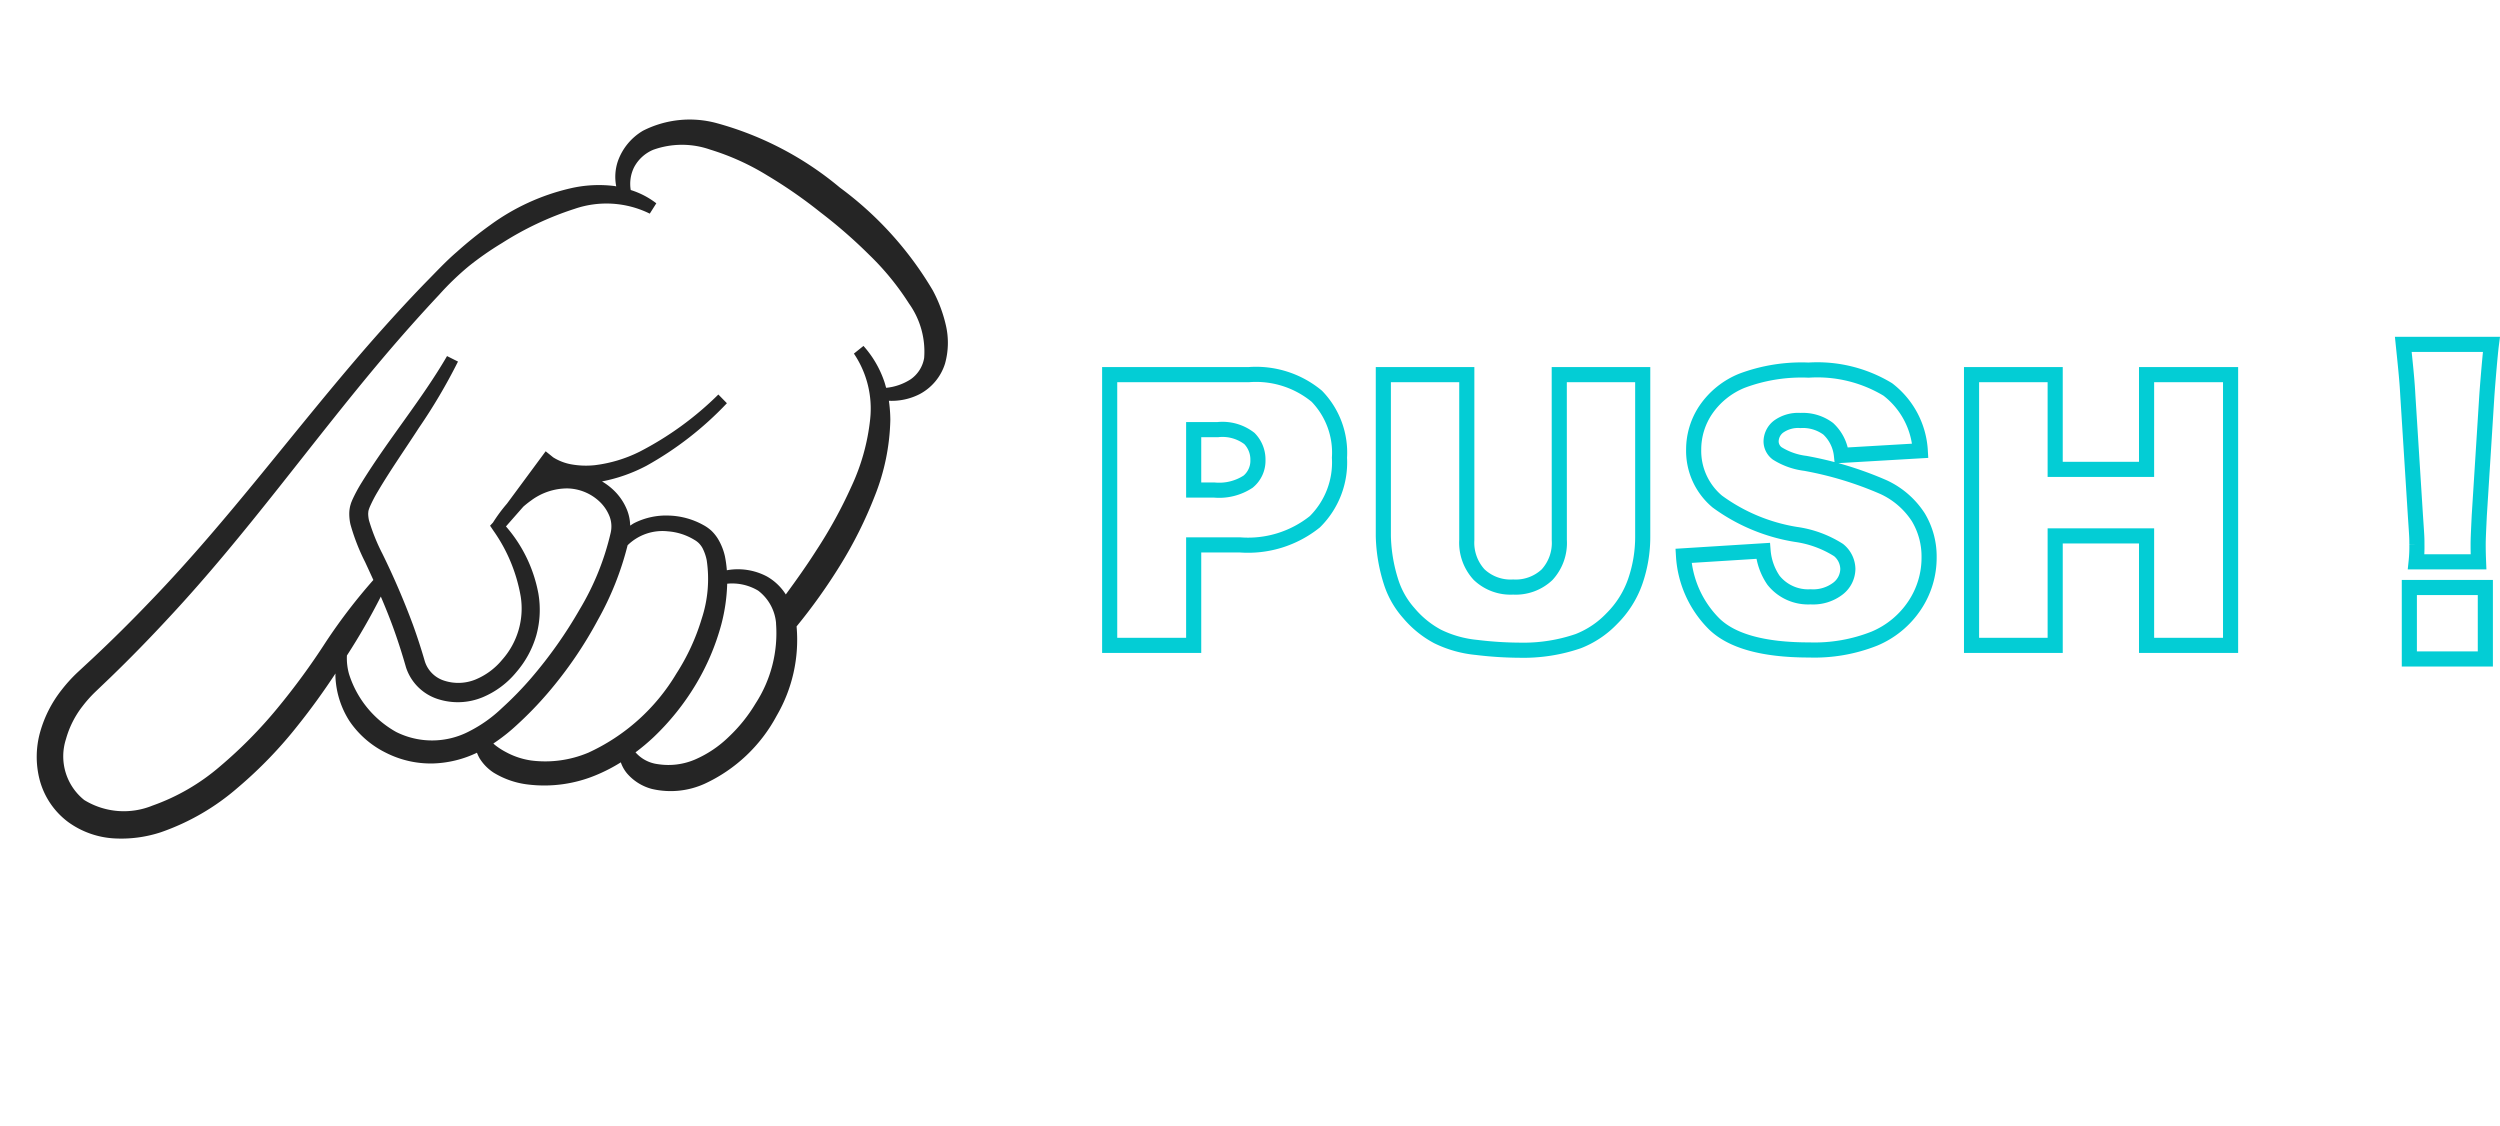 <svg xmlns="http://www.w3.org/2000/svg" xmlns:xlink="http://www.w3.org/1999/xlink" width="165.287" height="74.451" viewBox="0 0 165.287 74.451">
  <defs>
    <filter id="パス_3197" x="70.865" y="19.27" width="94.422" height="24.8" filterUnits="userSpaceOnUse">
      <feOffset dx="2" dy="3" input="SourceAlpha"/>
      <feGaussianBlur result="blur"/>
      <feFlood flood-color="#03cdd5"/>
      <feComposite operator="in" in2="blur"/>
      <feComposite in="SourceGraphic"/>
    </filter>
  </defs>
  <g id="グループ_5443" data-name="グループ 5443" transform="translate(-162.441 -4786.331)">
    <g id="指差し手袋アイコン" transform="matrix(0.616, -0.788, 0.788, 0.616, 80.97, 4773.469)">
      <path id="パス_3193" data-name="パス 3193" d="M62.8,114.433a6.818,6.818,0,0,0-3.389-3.529,3.81,3.81,0,0,0-2.6-.077,3.224,3.224,0,0,0-1.394.945c-.02-.031-.031-.066-.052-.1a8.34,8.34,0,0,0-1.96-2.241,14.5,14.5,0,0,0-5.122-2.642,25.861,25.861,0,0,0-2.782-.653c-.935-.189-1.907-.266-2.812-.373-1.859-.2-3.713-.337-5.572-.441-7.438-.393-14.846-.155-22.158-.913-1.829-.181-3.651-.409-5.464-.693l-1.37-.22a10.147,10.147,0,0,0-1.523-.107,7.985,7.985,0,0,0-3.044.592,6.056,6.056,0,0,0-2.549,1.962A5.108,5.108,0,0,0,0,109.1a5.728,5.728,0,0,0,1.031,3.085,8.376,8.376,0,0,0,2.216,2.17,15.461,15.461,0,0,0,5.45,2.187,28.448,28.448,0,0,0,5.687.594c1.419.017,2.831-.04,4.235-.154-.045.036-.092.066-.135.1a5.886,5.886,0,0,0-1.775,2.571,6.23,6.23,0,0,0-.166,3.177,6.55,6.55,0,0,0,1.361,2.895,7.194,7.194,0,0,0,2.348,1.851,2.631,2.631,0,0,0-.188.376,3.05,3.05,0,0,0-.171,1.3,5.591,5.591,0,0,0,.788,2.286,8.882,8.882,0,0,0,3.306,3.181,10.845,10.845,0,0,0,1.621.74,2.318,2.318,0,0,0-.329.8,3.272,3.272,0,0,0,.208,1.9,5.448,5.448,0,0,0,2.434,2.546,10.3,10.3,0,0,0,6.45.974,9.965,9.965,0,0,0,5.471-2.6,37.5,37.5,0,0,0,4.975-.22,27.89,27.89,0,0,0,4.975-1.01,14.4,14.4,0,0,0,4.628-2.3,9.4,9.4,0,0,0,.93-.849,4.072,4.072,0,0,0,1.582,1.324,3.441,3.441,0,0,0,2.641.086,5.119,5.119,0,0,0,2.055-1.548,9.166,9.166,0,0,0,1.26-2.074,22.885,22.885,0,0,0,1.57-9.018A21.5,21.5,0,0,0,62.8,114.433Zm-44.755,8.1a6.688,6.688,0,0,1,1.1-4.827,3.85,3.85,0,0,1,.877-.861l.012,0a42.21,42.21,0,0,0,4.437-.633c-.4.724-.81,1.434-1.252,2.128s-.893,1.355-1.414,2.071a3.258,3.258,0,0,0-.333,2.989,4.279,4.279,0,0,0,1.89,2.208,5.749,5.749,0,0,0,2.705.738,6.455,6.455,0,0,0,2.724-.462,6.343,6.343,0,0,0,2.251-1.59,9.344,9.344,0,0,0,2.176-4.421l1.739.1c.217.043.43.093.639.156a4.027,4.027,0,0,1,2.084,1.372,3.194,3.194,0,0,1,.636,2.282,2.706,2.706,0,0,1-.364,1.086,1.869,1.869,0,0,1-.815.723,17.5,17.5,0,0,1-5.248,1.5,29.385,29.385,0,0,1-5.551.268,22.616,22.616,0,0,1-2.739-.3,9.007,9.007,0,0,1-2.537-.754A5.3,5.3,0,0,1,18.046,122.535Zm6.721,10.828a7.325,7.325,0,0,1-2.7-2.626,4.969,4.969,0,0,1-.6-1.669,4.572,4.572,0,0,1-.078-.8,1.812,1.812,0,0,1,.012-.211,11.952,11.952,0,0,0,1.918.468,23.77,23.77,0,0,0,2.938.313,27.058,27.058,0,0,0,5.841-.371,19.919,19.919,0,0,0,5.092-1.49,3.289,3.289,0,0,1,2.369,1.537,3.913,3.913,0,0,1,.63,1.71,1.482,1.482,0,0,1,.007.4,1.563,1.563,0,0,1-.1.36,3.068,3.068,0,0,1-.468.726,8.4,8.4,0,0,1-3.243,2.115,14.256,14.256,0,0,1-3.9.918A13.163,13.163,0,0,1,24.767,133.363Zm14.4,4.521a8.537,8.537,0,0,1-5.022,2.2,10.218,10.218,0,0,1-2.8-.037,7.406,7.406,0,0,1-2.577-.841,4.463,4.463,0,0,1-1.746-1.743,2.339,2.339,0,0,1-.294-1.644,13.541,13.541,0,0,0,1.511.322,16.5,16.5,0,0,0,4.4.064,15.6,15.6,0,0,0,4.261-1.132,11.776,11.776,0,0,0,2.342-1.344,3.346,3.346,0,0,1,.9,1.9A3.019,3.019,0,0,1,39.17,137.884ZM62.15,127.732a17.638,17.638,0,0,1-.919,4.064,5.46,5.46,0,0,1-2.219,3,2.14,2.14,0,0,1-1.665.161,3.647,3.647,0,0,1-1.434-.927c.1-.139.21-.28.3-.428a6.823,6.823,0,0,0,.959-2.458l-.789-.186a6.5,6.5,0,0,1-2.751,3.515,13.985,13.985,0,0,1-4.3,1.772,30.677,30.677,0,0,1-4.713.766c-1.177.115-2.364.168-3.552.206a3.56,3.56,0,0,0,.169-1.716,4.106,4.106,0,0,0-1.308-2.34,7.6,7.6,0,0,0,.654-.675,3.876,3.876,0,0,0,.621-1.073,2.735,2.735,0,0,0,.154-.662,2.667,2.667,0,0,0-.031-.653,4.987,4.987,0,0,0-.909-2.18,4.683,4.683,0,0,0-1.8-1.5c-.1-.044-.2-.073-.3-.109a2.941,2.941,0,0,0,.69-.805,3.722,3.722,0,0,0,.491-1.615,4.154,4.154,0,0,0-.026-.846,10.54,10.54,0,0,0,2.627,1.679,22.083,22.083,0,0,0,6.529,1.642l.106-.8a21.165,21.165,0,0,1-6.188-1.775A9.1,9.1,0,0,1,40.017,122a5.5,5.5,0,0,1-.879-1.2,3.385,3.385,0,0,1-.4-1.277l.01-.641-.632.017-3.669.1a10.48,10.48,0,0,0-1.557.041l-.281-.024-.115.35a10.7,10.7,0,0,1-2.312,4.114,5.1,5.1,0,0,1-4.067,1.624A4.525,4.525,0,0,1,24,124.517a3.01,3.01,0,0,1-1.318-1.551,1.964,1.964,0,0,1,.21-1.83c.467-.644.971-1.389,1.416-2.1a50.194,50.194,0,0,0,2.452-4.474,12.813,12.813,0,0,1,1.191-2.061,2.11,2.11,0,0,1,.335-.332l.135-.087.11-.045.122-.039a8.969,8.969,0,0,1,1.152-.219c1.625-.216,3.31-.3,4.986-.451a37.052,37.052,0,0,0,5.059-.664l-.16-.794c-3.26.452-6.636.328-10.039.7a9.992,9.992,0,0,0-1.33.228l-.181.052-.181.071a2.243,2.243,0,0,0-.406.235,3.137,3.137,0,0,0-.567.545,13.634,13.634,0,0,0-1.355,2.283c-.2.39-.4.779-.6,1.164a37.138,37.138,0,0,0-5.164.05,46.06,46.06,0,0,1-5.449.173,29.971,29.971,0,0,1-5.336-.62,13.96,13.96,0,0,1-4.8-1.925,5,5,0,0,1-2.481-3.776,3.7,3.7,0,0,1,2.439-3.436,6.237,6.237,0,0,1,2.373-.472,8.382,8.382,0,0,1,1.247.078l1.376.2c1.851.26,3.707.462,5.566.616,7.451.648,14.889.293,22.247.575,1.838.073,3.682.187,5.506.351a18.472,18.472,0,0,1,2.691.379,20.467,20.467,0,0,1,2.578.794,20.762,20.762,0,0,1,4.726,2.384,6.473,6.473,0,0,1,2.811,4.11l.805-.08a5.415,5.415,0,0,0-.349-1.872,2.464,2.464,0,0,1,1.3-.748,2.53,2.53,0,0,1,1.711.281,5.642,5.642,0,0,1,2.328,2.958,16.288,16.288,0,0,1,.979,4.031,31.448,31.448,0,0,1,.243,4.256A32.972,32.972,0,0,1,62.15,127.732Z" fill="#252525"/>
    </g>
    <g transform="matrix(1, 0, 0, 1, 162.44, 4786.33)" filter="url(#パス_3197)">
      <path id="パス_3197-2" data-name="パス 3197" d="M1.807-17.9H11a6.291,6.291,0,0,1,4.5,1.428,5.356,5.356,0,0,1,1.5,4.065,5.519,5.519,0,0,1-1.63,4.236,7.061,7.061,0,0,1-4.974,1.526H7.361V0H1.807Zm5.554,7.629H8.716a3.486,3.486,0,0,0,2.246-.555,1.79,1.79,0,0,0,.647-1.422,1.987,1.987,0,0,0-.562-1.428,2.912,2.912,0,0,0-2.112-.586H7.361ZM31.531-17.9h5.518V-7.227a8.991,8.991,0,0,1-.494,3A6.473,6.473,0,0,1,35-1.764,6.185,6.185,0,0,1,32.788-.281a11.143,11.143,0,0,1-3.87.6,24.331,24.331,0,0,1-2.85-.183,7.455,7.455,0,0,1-2.582-.726,6.466,6.466,0,0,1-1.9-1.544A5.673,5.673,0,0,1,20.41-4.2,10.7,10.7,0,0,1,19.9-7.227V-17.9h5.518V-6.97a3.121,3.121,0,0,0,.812,2.289,3.018,3.018,0,0,0,2.252.824,3.027,3.027,0,0,0,2.24-.812,3.112,3.112,0,0,0,.812-2.3ZM39.746-5.92l5.261-.33A4.014,4.014,0,0,0,45.7-4.3,2.924,2.924,0,0,0,48.145-3.21a2.7,2.7,0,0,0,1.825-.555,1.664,1.664,0,0,0,.641-1.288A1.643,1.643,0,0,0,50-6.3a7.068,7.068,0,0,0-2.832-1.038A12.038,12.038,0,0,1,41.98-9.509a4.37,4.37,0,0,1-1.562-3.455,4.692,4.692,0,0,1,.8-2.606,5.3,5.3,0,0,1,2.4-1.929,11.228,11.228,0,0,1,4.4-.7,9,9,0,0,1,5.231,1.276A5.507,5.507,0,0,1,55.4-12.866l-5.212.305a2.8,2.8,0,0,0-.873-1.758,2.8,2.8,0,0,0-1.837-.549,2.217,2.217,0,0,0-1.453.409,1.253,1.253,0,0,0-.488.995,1,1,0,0,0,.4.769,4.531,4.531,0,0,0,1.855.659,23.212,23.212,0,0,1,5.194,1.581,5.46,5.46,0,0,1,2.283,1.984,5.029,5.029,0,0,1,.714,2.649,5.674,5.674,0,0,1-.952,3.174,5.958,5.958,0,0,1-2.661,2.2,10.752,10.752,0,0,1-4.309.751q-4.565,0-6.323-1.758A6.933,6.933,0,0,1,39.746-5.92ZM58.789-17.9h5.53v6.262h6.042V-17.9h5.554V0H70.361V-7.239H64.319V0h-5.53ZM92.309-5.525c-.025-.625-.025-.9-.025-1.15,0-.375.025-.875.075-1.925l.5-7.925c.075-1.05.225-2.8.3-3.375H87.334c.125,1.225.25,2.35.3,3.375l.5,7.925c.1,1.475.1,1.475.1,1.95a9.255,9.255,0,0,1-.05,1.125ZM92.759.9V-3.825H87.734V.9Z" transform="translate(69.56 39.67)" fill="#fff" stroke="#03cdd5" stroke-width="1"/>
    </g>
  </g>
</svg>
